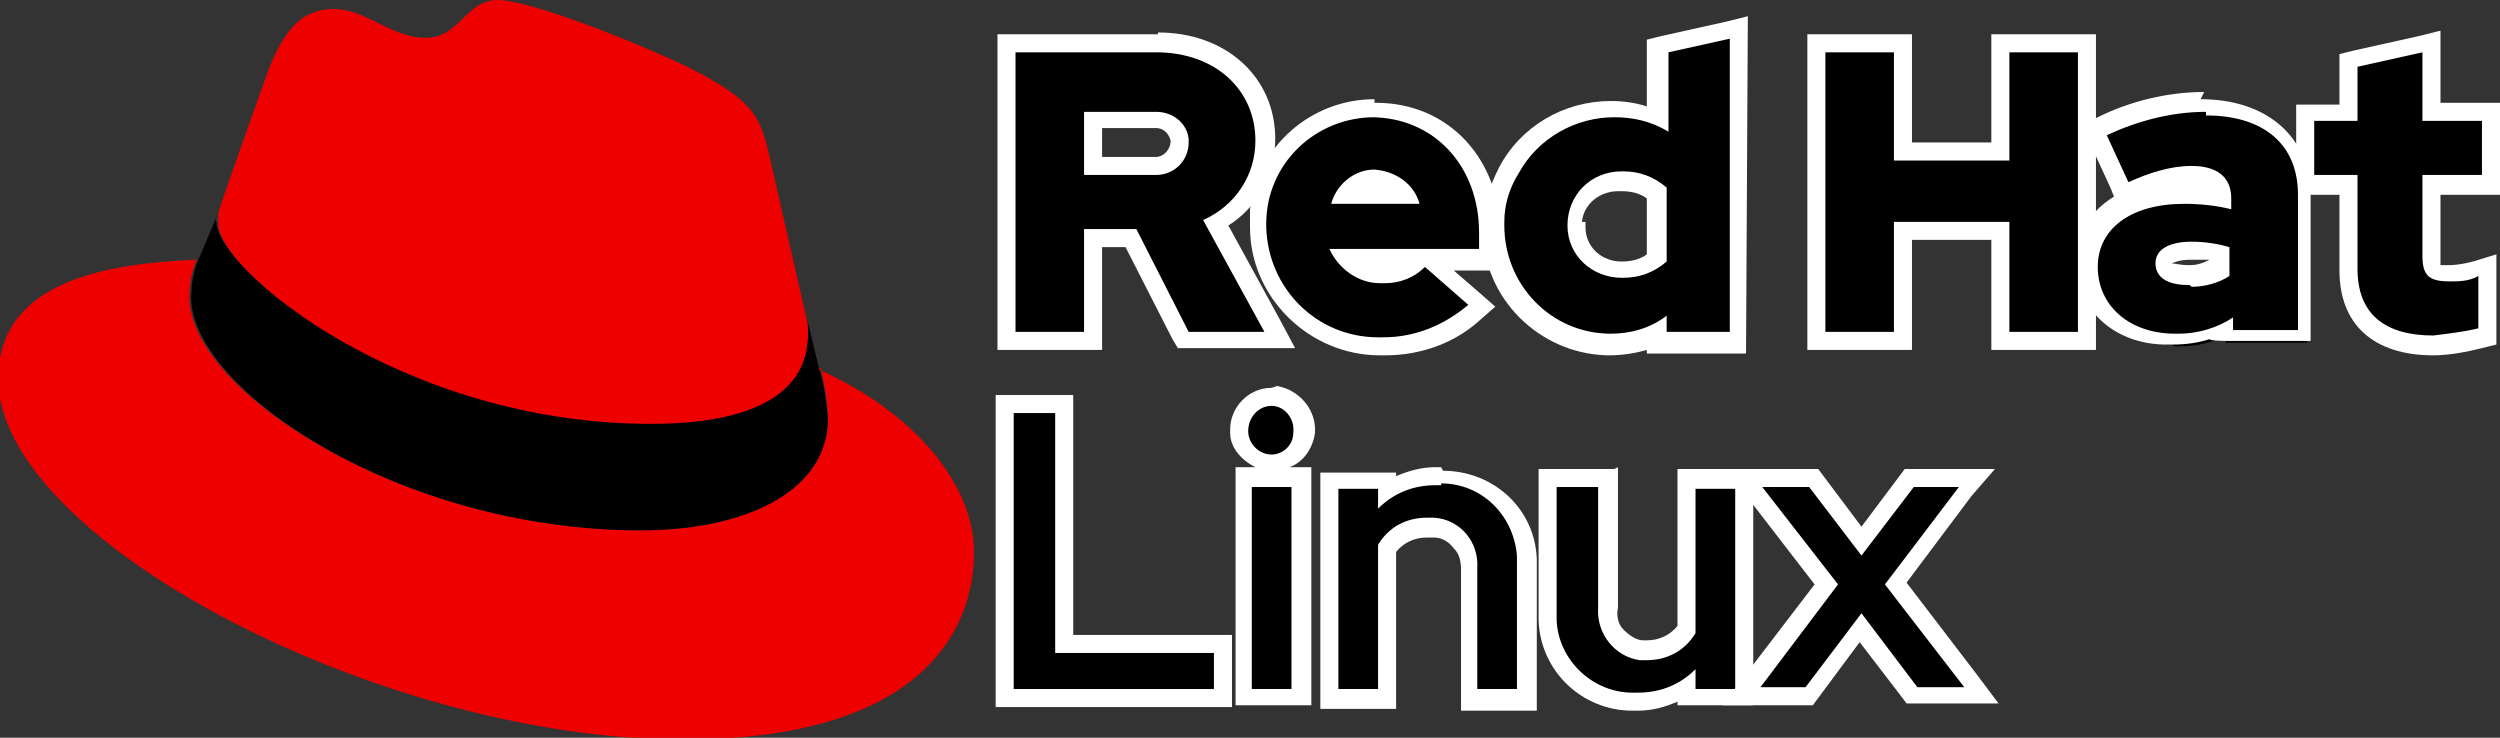<?xml version="1.0" encoding="utf-8"?>
<!-- Generator: Adobe Illustrator 26.5.3, SVG Export Plug-In . SVG Version: 6.00 Build 0)  -->
<svg version="1.1" id="b" xmlns="http://www.w3.org/2000/svg" xmlns:xlink="http://www.w3.org/1999/xlink" x="0px" y="0px"
	 viewBox="0 0 138.6 40.9" style="enable-background:new 0 0 138.6 40.9;" xml:space="preserve">
<rect x="0" y="0" width="138.6" height="40.9" fill="#333333" stroke="none"/>
<style type="text/css">
	.st0{fill:#FFFFFF;}
	.st1{fill:#EE0000;}
</style>
<g id="c">
	<g>
		<g>
			<g>
				<polygon points="55.7,38.7 55.7,22.4 59,22.4 59,35.7 67.8,35.7 67.8,38.7 				"/>
				<path class="st0" d="M58.5,22.9v13.3h8.8v2H56.2V22.9L58.5,22.9 M59.5,21.9h-4.3v17.3h13.1v-4h-8.8V21.9L59.5,21.9z"/>
			</g>
			<g>
				<path d="M68.9,38.7V26.6h3.2v12.1H68.9z M70.5,25.8c-1,0-1.8-0.8-1.8-1.7l0,0c0-1.2,0.8-2,1.8-2c0.6,0,1,0.3,1.3,0.7
					c0.3,0.4,0.5,0.9,0.4,1.4c0,0.9-0.8,1.6-1.7,1.7l0,0l0,0L70.5,25.8z"/>
				<path class="st0" d="M70.5,22.5L70.5,22.5c0.7,0,1.3,0.7,1.2,1.5c0,0.7-0.6,1.2-1.2,1.2c-0.7,0-1.3-0.6-1.3-1.3l0,0l0,0
					C69.2,23.1,69.8,22.5,70.5,22.5L70.5,22.5 M71.6,27v11.2h-2.2V27L71.6,27 M70.5,21.5L70.5,21.5c-1.3,0-2.3,1.1-2.3,2.3V24l0,0
					c0,0.8,0.6,1.5,1.4,1.9h-1.1v13.2h4.2V25.9h-1.2c0.8-0.3,1.3-1.1,1.4-1.9c0.1-1.3-0.9-2.4-2.1-2.6l0,0l0,0l0,0l0,0l0,0
					L70.5,21.5z"/>
			</g>
			<g>
				<path d="M81.4,38.7v-7.2c0-1.2-0.8-2.2-1.9-2.3h-0.4c-0.9,0-1.8,0.4-2.3,1.1v8.3h-3.2V26.5h3.2v0.6c0.8-0.5,1.8-0.8,2.7-0.8
					c0,0,0.2,0,0.3,0c2.5,0,4.5,1.9,4.7,4.4v8h-3.2L81.4,38.7z"/>
				<path class="st0" d="M79.9,26.8c2.2,0,4,1.7,4.2,4l0,0v7.4h-2.2v-6.7c0.1-1.4-0.9-2.7-2.4-2.8l0,0h-0.4l0,0
					c-1.1,0-2.1,0.5-2.7,1.5v8h-2.2V27.1h2.2v1.1c0.9-0.9,2-1.3,3.2-1.3s0,0,0.1,0c0,0,0.1,0,0.2,0 M79.9,25.9c0,0-0.1,0-0.2,0h-0.1
					c-0.8,0-1.5,0.2-2.2,0.5v-0.2h-4.2v1v11.1v1h1h3.2v-8.7c0.4-0.5,1-0.8,1.7-0.8l0,0h0.4c0.4,0,0.8,0.2,1.1,0.6
					c0.3,0.3,0.4,0.7,0.4,1.2l0,0v7.8h4.2V31l0,0l0,0c-0.1-2.8-2.4-4.9-5.2-4.9l0,0L79.9,25.9z"/>
			</g>
			<g>
				<path d="M90.6,38.9c-2.5,0-4.6-2-4.7-4.5v-7.9h3.2v7.2C89,34.9,89.8,36,91,36.1c0,0,0.1,0,0.2,0s0.2,0,0.2,0l0,0
					c0.9,0,1.7-0.4,2.2-1.1v-8.3h3.2v12.1h-3.2v-0.6c-0.8,0.5-1.8,0.8-2.7,0.8h-0.3L90.6,38.9z"/>
				<path class="st0" d="M88.6,27v6.7c-0.1,1.4,0.9,2.7,2.3,2.9l0,0c0,0,0.1,0,0.2,0s0.1,0,0.2,0l0,0c1.1,0,2.1-0.5,2.7-1.5v-8h2.2
					v11.1H94v-1.1c-0.9,0.9-2,1.3-3.2,1.3s0,0-0.1,0c0,0-0.1,0-0.2,0c-2.2,0-4.1-1.8-4.2-4l0,0V27L88.6,27 M89.5,26h-4.2v8.4
					c0.1,2.8,2.4,5,5.2,5s0.1,0,0.2,0h0.1c0.8,0,1.5-0.2,2.2-0.5v0.2h4.2V26H93v8.7c-0.4,0.5-1,0.8-1.7,0.8l0,0l0,0l0,0
					c0,0,0,0-0.1,0s0,0-0.1,0c-0.4,0-0.8-0.3-1.1-0.6c-0.3-0.3-0.4-0.8-0.3-1.2l0,0v-0.1v-6.7v-1l0,0L89.5,26z"/>
			</g>
			<g>
				<polygon points="106.1,38.7 103.3,34.9 100.4,38.7 96.7,38.7 101.4,32.5 96.8,26.5 100.7,26.5 103.3,30 105.9,26.5 109.6,26.5 
					105.1,32.5 109.9,38.7 				"/>
				<path class="st0" d="M108.6,27l-4.1,5.4l4.4,5.7h-2.6l-3.1-4.1l-3.1,4.1h-2.5l4.3-5.7L97.7,27h2.6l2.9,3.8l2.9-3.8L108.6,27
					 M110.6,26h-5l-0.3,0.4l-2.1,2.8l-2.1-2.8l-0.3-0.4h-5.1l1.2,1.6l3.7,4.8l-3.9,5.1l-1.2,1.6h5l0.3-0.4l2.3-3.1l2.3,3l0.3,0.4
					h5.1l-1.2-1.6l-3.9-5.1l3.6-4.8L110.6,26L110.6,26L110.6,26z"/>
			</g>
		</g>
		<g>
			<g>
				<g>
					<path d="M76.2,19.1c-3.7,0-6.7-2.9-6.7-6.6V12l0,0c0.3-3.4,3.1-6.1,6.5-6.1h0.1c3.7,0,6.4,2.9,6.4,6.9v1.4h-3.4l2.9,2.6
						l-0.4,0.4c-1.4,1.2-3.1,1.9-5,1.9C76.6,19.1,76.2,19.1,76.2,19.1z M76.7,15.1c0.7,0,1.3-0.3,1.8-0.8h0.1c0-0.1-4.1-0.1-4.1-0.1
						c0.5,0.5,1.1,0.9,1.9,0.9h0.1L76.7,15.1L76.7,15.1z M77.7,10.7c-0.4-0.5-1-0.9-1.7-0.9V9.3v0.5c-0.7,0-1.3,0.3-1.6,0.9h3.4
						H77.7z"/>
					<path class="st0" d="M76,6.5C76,6.5,76,6.5,76,6.5c3.5,0,6,2.7,6,6.4v0.9h-8.3c0.5,1.1,1.6,1.9,2.8,1.9s0,0,0.1,0
						c0,0,0.1,0,0.2,0c0.8,0,1.6-0.3,2.2-0.9l2.4,2.1c-1.3,1.1-2.9,1.8-4.7,1.8s-0.2,0-0.2,0h-0.1l0,0c-3.4,0-6.1-2.7-6.2-6.1l0,0
						c0-0.1,0-0.2,0-0.2c0-3.3,2.7-5.9,6-5.9 M73.8,11.3h4.9c-0.3-1.1-1.3-1.8-2.5-1.9l0,0l0,0C75.1,9.4,74.1,10.2,73.8,11.3
						 M76.2,5.5c-3.5,0-6.5,2.6-6.9,6.1l0,0v1c0,3.9,3.3,7.1,7.2,7.1l0,0h0.1h0.2c2,0,3.9-0.7,5.3-2l0.8-0.7l-0.8-0.7L80.6,15h2.6
						v-1.9c0-4.3-2.9-7.4-6.9-7.4h-0.1L76.2,5.5z"/>
				</g>
				<g>
					<path d="M65.5,18.9l-2.9-5.6h-2.1v5.6h-4.8V2.4h8.4c3.5,0,6,2.3,6,5.4c0,1.9-1,3.7-2.7,4.6l3.6,6.5H65.5L65.5,18.9z M64,9.2
						c0.7,0,1.3-0.6,1.3-1.3V7.7c0-0.6-0.6-1.1-1.3-1.1s-0.1,0-0.2,0h-3.3v2.5L64,9.2L64,9.2z"/>
					<path class="st0" d="M64.1,2.9c3.3,0,5.5,2.1,5.5,4.9c0,1.9-1.1,3.6-2.9,4.4l3.4,6.2h-4.2L63,12.7h-2.9v5.7h-3.8V2.9H64.1
						 M60.1,9.7h4l0,0c1,0,1.8-0.8,1.8-1.8V7.7l0,0c-0.1-0.9-0.9-1.5-1.8-1.5h-0.2h-3.8V9.7 M64.2,1.9h-8.9v17.5h5.8v-5.7h1.3
						l2.6,5.1l0.3,0.5h6.5L71,17.8l-2.9-5.3c1.6-1,2.6-2.8,2.6-4.8c0-3.4-2.7-5.9-6.5-5.9l0,0L64.2,1.9z M61.1,7.1H64c0,0,0,0,0.1,0
						c0.4,0,0.7,0.3,0.8,0.7l0,0c0,0.5-0.4,0.9-0.8,0.9h-3V7.1L61.1,7.1L61.1,7.1z"/>
				</g>
				<g>
					<path d="M135,19c-3.1,0-4.8-1.5-4.8-4.2v-4.7h-2.4V6.2h2.4V3.3l4.6-1v3.9h3.3v4h-3.3v4c0,0.7,0.1,0.9,1.1,0.9l0,0
						c0.5,0,1,0,1.5-0.2l0.7-0.2v4h-0.4c-0.9,0.3-1.7,0.4-2.6,0.5l0,0l0,0L135,19z"/>
					<path class="st0" d="M134.3,2.9v3.8h3.3v3h-3.3v4.5c0,1.1,0.4,1.4,1.5,1.4l0,0c0.5,0,1.1,0,1.6-0.3v2.9
						c-0.8,0.2-1.7,0.3-2.5,0.4c-2.7,0-4.2-1.2-4.2-3.7V9.7h-2.4v-3h2.4v-3L134.3,2.9 M135.3,1.7L134.1,2l-3.6,0.8L129.7,3v2.8h-2.4
						v5h2.4V15c0,3,1.9,4.7,5.2,4.7c0.9,0,1.9-0.2,2.7-0.4l0.8-0.2v-5l-1.3,0.4c-0.4,0.1-0.9,0.2-1.3,0.2c-0.3,0-0.5,0-0.5,0
						s0-0.2,0-0.4v-3.5h3.3V5.7h-3.3V1.6l0,0L135.3,1.7z"/>
				</g>
				<g>
					<path d="M120.5,19.1L120.5,19.1c-2.7-0.1-4.6-1.8-4.6-4.2s2-4,5.3-4s1.5,0,2.2,0.2c0-0.6-0.2-1.2-1.7-1.2
						c-1.1,0-2.3,0.4-3.3,0.9l-0.5,0.2l-1.7-3.5l0.4-0.2c1.8-0.9,3.7-1.3,5.7-1.3c3.5,0,5.6,1.8,5.6,4.9V19h-4.5v-0.4
						c-0.8,0.4-1.6,0.6-2.5,0.6h-0.4V19.1z M121.6,14.2c-0.4,0-1.4,0-1.4,0.6s1,0.7,1.3,0.7h0.1c0.6,0,1.1-0.1,1.6-0.4v-0.8
						C122.7,14.2,122.1,14.1,121.6,14.2L121.6,14.2z"/>
					<path class="st0" d="M122.3,6.4c3.2,0,5.1,1.6,5.1,4.4v7.5h-3.6v-0.7c-0.9,0.6-2,0.9-3,0.9s-0.1,0-0.2,0l0,0
						c-2.6,0-4.3-1.6-4.3-3.7s1.8-3.5,4.8-3.5l0,0c0.9,0,1.8,0.1,2.6,0.3V11c0-1.2-0.8-1.8-2.2-1.8c-1.2,0-2.4,0.4-3.5,0.9l-1.2-2.6
						c1.7-0.8,3.6-1.3,5.5-1.3 M121.5,15.9c0.7,0,1.5-0.2,2.1-0.6v-1.6c-0.7-0.2-1.4-0.3-2.1-0.3c-1.2,0-2,0.4-2,1.2l0,0
						c0,0.8,0.7,1.2,1.8,1.2c0,0,0,0,0.1,0 M122.2,5.1L122.2,5.1c-2,0-4.1,0.5-5.9,1.4l-0.9,0.4l0.4,0.9l1.2,2.6l0.2,0.5
						c-1.3,0.8-2.1,2-2.1,3.6c0,2.6,2,4.5,4.8,4.6l0,0h0.4h0.2c0.7,0,1.4-0.1,2-0.3l0,0c0,0.1,1,0.1,1,0.1h4.6v-8
						c0-3.3-2.4-5.4-6.1-5.4l0,0L122.2,5.1z M121.9,10.1c-0.1,0-0.2,0-0.3,0C121.7,10.1,121.8,10.1,121.9,10.1L121.9,10.1z
						 M120.4,14.6c0,0,0.4-0.2,1-0.2c0.4,0,0.7,0,1.1,0l0,0c-0.4,0.2-0.7,0.3-1.1,0.3l0,0C120.8,14.7,120.6,14.6,120.4,14.6
						L120.4,14.6L120.4,14.6L120.4,14.6z"/>
				</g>
				<g>
					<polygon points="110.9,18.9 110.9,12.8 105.5,12.8 105.5,18.9 100.7,18.9 100.7,2.4 105.5,2.4 105.5,8.4 110.9,8.4 110.9,2.4 
						115.7,2.4 115.7,18.9 					"/>
					<path class="st0" d="M115.2,2.9v15.5h-3.8v-6.1H105v6.1h-3.8V2.9h3.8v6h6.4v-6H115.2 M116.2,1.9h-5.8v6H106v-6h-5.8v17.5h5.8
						v-6.1h4.4v6.1h5.8V1.9C116.2,1.9,116.2,1.9,116.2,1.9z"/>
				</g>
				<g>
					<path d="M89.1,19c-3.5,0-6.4-3-6.4-6.5v-0.2c0-1.1,0.3-2.1,0.8-3c1.2-2.1,3.4-3.4,5.8-3.4s1.7,0.2,2.5,0.5V2.5l4.6-1v17.4h-4.6
						v-0.5C91,18.8,90.1,19,89.2,19H89.1L89.1,19z M89.9,14.9c0.7,0,1.3-0.2,1.9-0.7v-3.6c-0.5-0.4-1.2-0.6-1.9-0.6h-0.2
						c-1.3,0-2.4,1-2.5,2.2v0.3c0,1.4,1.2,2.4,2.5,2.4H89.9L89.9,14.9z"/>
					<path class="st0" d="M95.9,2.1v16.3h-3.5v-0.9c-0.9,0.7-2,1-3.1,1s0,0,0,0l0,0c-3.3,0-5.9-2.7-5.9-6v-0.2c0-1,0.3-1.9,0.8-2.7
						c1.1-2,3.2-3.1,5.3-3.1c1,0,2,0.2,3,0.8V2.9l3.6-0.8 M86.9,12.5L86.9,12.5c0,1.7,1.4,2.9,3,2.9s0,0,0,0s0,0,0.1,0
						c0.9,0,1.7-0.3,2.4-0.9v-4.1c-0.7-0.6-1.5-0.9-2.4-0.9l0,0h-0.1C88.2,9.5,86.9,10.8,86.9,12.5 M96.9,0.9l-1.2,0.3L92.1,2
						l-0.8,0.2v3.7c-0.6-0.2-1.3-0.3-2-0.3c-2.6,0-5,1.4-6.2,3.7c-0.5,1-0.9,2.1-0.9,3.2v0.2c0,3.8,3.1,6.9,6.9,7h0.1l0,0
						c0.7,0,1.4-0.1,2.1-0.3v0.2h1h4.5L96.9,0.9L96.9,0.9L96.9,0.9z M87.7,12.3c0.1-1,1-1.7,2-1.7h0.2c0.5,0,1,0.1,1.4,0.4v3.1
						c-0.4,0.3-0.9,0.4-1.4,0.4l0,0l0,0l0,0l0,0c-1.1,0-2-0.8-2-1.9v-0.3l0,0L87.7,12.3z"/>
				</g>
			</g>
		</g>
	</g>
</g>
<g>
	<path class="st1" d="M36.1,23.6c3.6,0,8.7-0.7,8.7-5c0-0.3,0-0.7-0.1-1l-2.1-9.2c-0.5-2-0.9-2.9-4.5-4.7C35.4,2.4,29.4,0,27.6,0
		c-1.8,0-2.1,2.1-4,2.1s-3.3-1.6-5.1-1.6s-2.8,1.2-3.7,3.6c0,0-2.4,6.7-2.7,7.7c0,0.2,0,0.4,0,0.6c0,2.6,10.3,11.2,24.1,11.2
		 M45.5,20.4c0.2,0.9,0.4,1.9,0.4,2.8c0,4-4.5,6.2-10.4,6.2c-13.3,0-25-7.8-25-12.9c0-0.7,0.1-1.4,0.4-2.1c-4.8,0.2-11,1.1-11,6.6
		c0,8.9,21.2,20,38,20c12.9,0,16.1-5.8,16.1-10.4c0-3.6-3.1-7.7-8.8-10.2"/>
	<path d="M45.4,20.4c0.3,0.9,0.4,1.9,0.5,2.8c0,4-4.5,6.2-10.4,6.2c-13.3,0-24.9-7.8-24.9-12.9c0-0.7,0.1-1.4,0.4-2.1l1.1-2.6
		C12,12,11.9,12.2,12,12.3c0,2.6,10.3,11.2,24.1,11.2c3.6,0,8.7-0.7,8.7-5c0-0.3,0-0.7-0.1-1L45.4,20.4z"/>
</g>
</svg>
